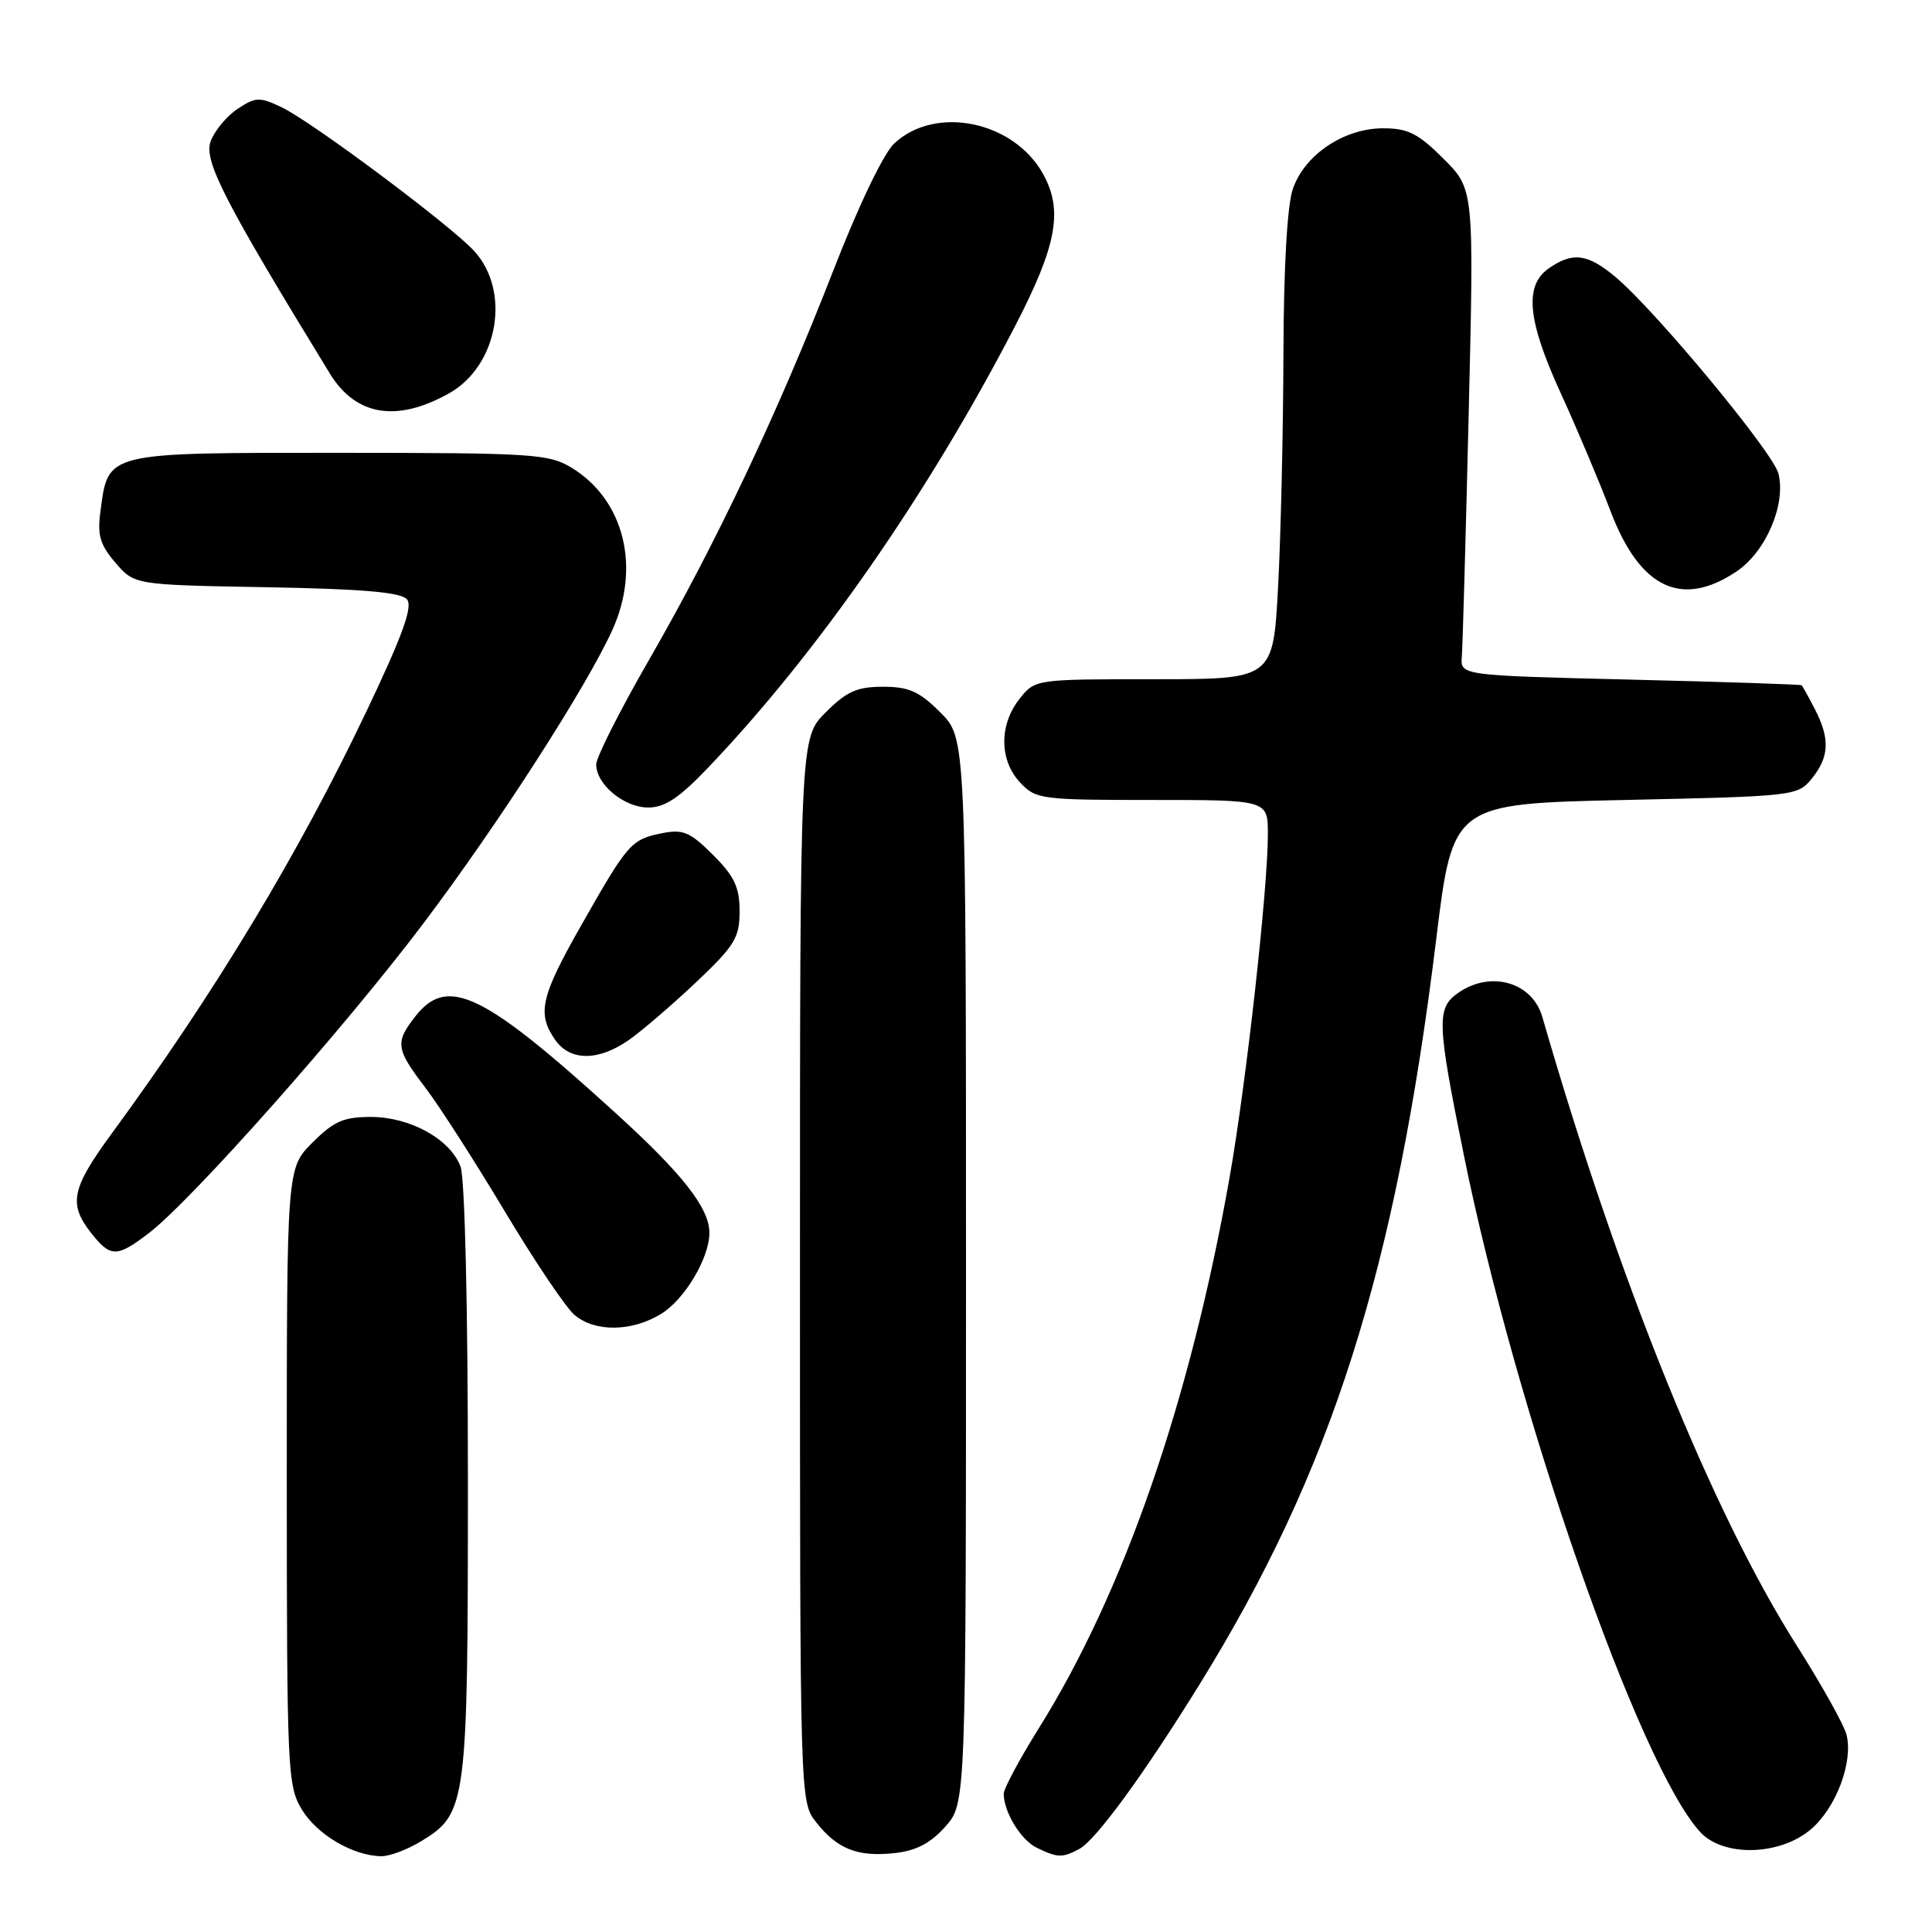 <?xml version="1.0" encoding="UTF-8" standalone="no"?>
<!DOCTYPE svg PUBLIC "-//W3C//DTD SVG 1.1//EN" "http://www.w3.org/Graphics/SVG/1.1/DTD/svg11.dtd" >
<svg xmlns="http://www.w3.org/2000/svg" xmlns:xlink="http://www.w3.org/1999/xlink" version="1.1" viewBox="0 0 256 256">
 <g >
 <path fill="currentColor"
d=" M 55.81 243.97 C 61.86 240.28 62.00 239.22 62.00 196.10 C 62.00 173.20 61.60 156.07 61.02 154.57 C 59.64 150.93 54.35 148.01 49.15 148.00 C 45.53 148.00 44.23 148.57 41.40 151.40 C 38.00 154.80 38.00 154.80 38.00 195.65 C 38.01 234.84 38.09 236.63 40.02 239.81 C 42.05 243.12 46.76 245.89 50.50 245.96 C 51.60 245.98 53.99 245.08 55.81 243.97 Z  M 125.25 242.05 C 128.00 238.97 128.00 238.97 128.00 168.38 C 128.00 97.80 128.00 97.80 124.60 94.40 C 121.81 91.61 120.44 91.00 117.00 91.00 C 113.56 91.00 112.19 91.61 109.40 94.40 C 106.00 97.80 106.00 97.80 106.00 168.27 C 106.00 238.73 106.00 238.73 108.14 241.45 C 110.94 245.01 113.62 246.07 118.50 245.55 C 121.38 245.24 123.27 244.26 125.25 242.05 Z  M 143.02 244.99 C 145.20 243.82 151.55 235.14 158.91 223.25 C 176.47 194.90 184.94 168.24 190.30 124.50 C 192.50 106.50 192.50 106.50 215.34 106.00 C 237.86 105.51 238.21 105.47 240.09 103.14 C 242.40 100.29 242.50 97.87 240.47 93.95 C 239.64 92.33 238.85 90.91 238.72 90.80 C 238.60 90.69 228.38 90.35 216.00 90.05 C 193.50 89.50 193.50 89.50 193.70 87.00 C 193.81 85.62 194.22 71.13 194.61 54.79 C 195.32 25.08 195.32 25.08 191.28 21.04 C 187.91 17.68 186.57 17.00 183.27 17.00 C 178.08 17.00 172.87 20.50 171.31 25.03 C 170.56 27.21 170.09 35.44 170.06 47.09 C 170.03 57.32 169.71 71.16 169.35 77.84 C 168.69 90.00 168.69 90.00 152.92 90.00 C 137.15 90.00 137.15 90.00 135.07 92.63 C 132.37 96.07 132.42 100.75 135.17 103.69 C 137.26 105.91 137.95 106.00 152.67 106.00 C 168.00 106.00 168.00 106.00 168.00 110.53 C 168.00 117.80 165.13 143.52 162.93 156.00 C 157.70 185.61 148.95 210.91 137.67 228.97 C 135.10 233.08 133.00 237.00 133.00 237.68 C 133.00 240.10 135.27 243.81 137.36 244.83 C 140.15 246.18 140.76 246.20 143.02 244.99 Z  M 239.91 242.43 C 243.28 239.59 245.59 233.48 244.67 229.84 C 244.34 228.55 241.36 223.22 238.05 218.00 C 226.82 200.28 214.48 169.78 204.37 134.76 C 203.04 130.13 197.52 128.55 193.22 131.56 C 190.33 133.58 190.39 135.43 193.96 153.02 C 200.89 187.21 217.21 233.97 225.28 242.75 C 228.33 246.07 235.77 245.91 239.91 242.43 Z  M 87.58 174.11 C 90.72 172.20 94.00 166.69 94.00 163.35 C 93.99 160.08 90.47 155.58 81.60 147.51 C 64.07 131.55 59.32 129.24 55.07 134.63 C 52.32 138.14 52.43 138.96 56.35 144.11 C 58.19 146.52 62.93 153.90 66.88 160.50 C 70.83 167.10 74.99 173.29 76.14 174.25 C 78.85 176.53 83.72 176.47 87.58 174.11 Z  M 19.69 163.42 C 25.38 159.08 45.64 136.23 56.10 122.36 C 65.97 109.28 77.67 91.10 81.13 83.50 C 84.93 75.16 82.70 66.23 75.76 61.99 C 72.72 60.14 70.68 60.01 44.90 60.00 C 13.80 60.00 14.36 59.86 13.31 67.74 C 12.88 70.92 13.25 72.18 15.30 74.57 C 17.82 77.50 17.82 77.50 35.34 77.81 C 48.10 78.04 53.15 78.48 53.93 79.42 C 54.72 80.37 53.36 84.16 48.63 94.10 C 39.61 113.08 28.48 131.55 14.86 150.12 C 9.46 157.48 9.04 159.51 12.07 163.37 C 14.65 166.64 15.47 166.64 19.69 163.42 Z  M 83.35 137.79 C 85.08 136.57 89.09 133.13 92.25 130.14 C 97.36 125.30 98.00 124.26 98.00 120.75 C 98.00 117.56 97.32 116.12 94.48 113.28 C 91.45 110.25 90.51 109.85 87.74 110.40 C 83.64 111.22 83.21 111.71 77.10 122.46 C 71.64 132.05 71.12 134.30 73.56 137.78 C 75.55 140.63 79.29 140.63 83.35 137.79 Z  M 93.80 101.75 C 108.28 86.59 122.92 65.55 134.42 43.37 C 140.03 32.56 140.90 27.92 138.23 23.08 C 134.35 16.03 123.94 13.89 118.48 19.02 C 117.07 20.34 113.72 27.33 110.40 35.89 C 103.10 54.65 94.85 72.08 86.02 87.40 C 82.16 94.10 79.00 100.35 79.00 101.29 C 79.00 103.94 82.69 107.00 85.90 107.00 C 88.09 107.00 90.01 105.72 93.80 101.75 Z  M 230.10 75.72 C 233.99 73.11 236.68 66.83 235.65 62.75 C 234.95 59.95 219.43 41.22 214.07 36.71 C 210.38 33.61 208.38 33.35 205.22 35.56 C 201.94 37.85 202.39 42.47 206.83 52.15 C 208.93 56.74 211.90 63.77 213.42 67.77 C 217.31 77.97 222.83 80.60 230.10 75.72 Z  M 59.50 52.12 C 66.00 48.47 67.74 38.62 62.83 33.26 C 59.71 29.85 41.32 16.12 37.31 14.21 C 34.41 12.83 33.89 12.84 31.52 14.40 C 30.08 15.34 28.47 17.27 27.92 18.70 C 26.95 21.26 29.68 26.59 43.69 49.47 C 47.13 55.11 52.56 56.01 59.50 52.12 Z "/>
</g>
</svg>